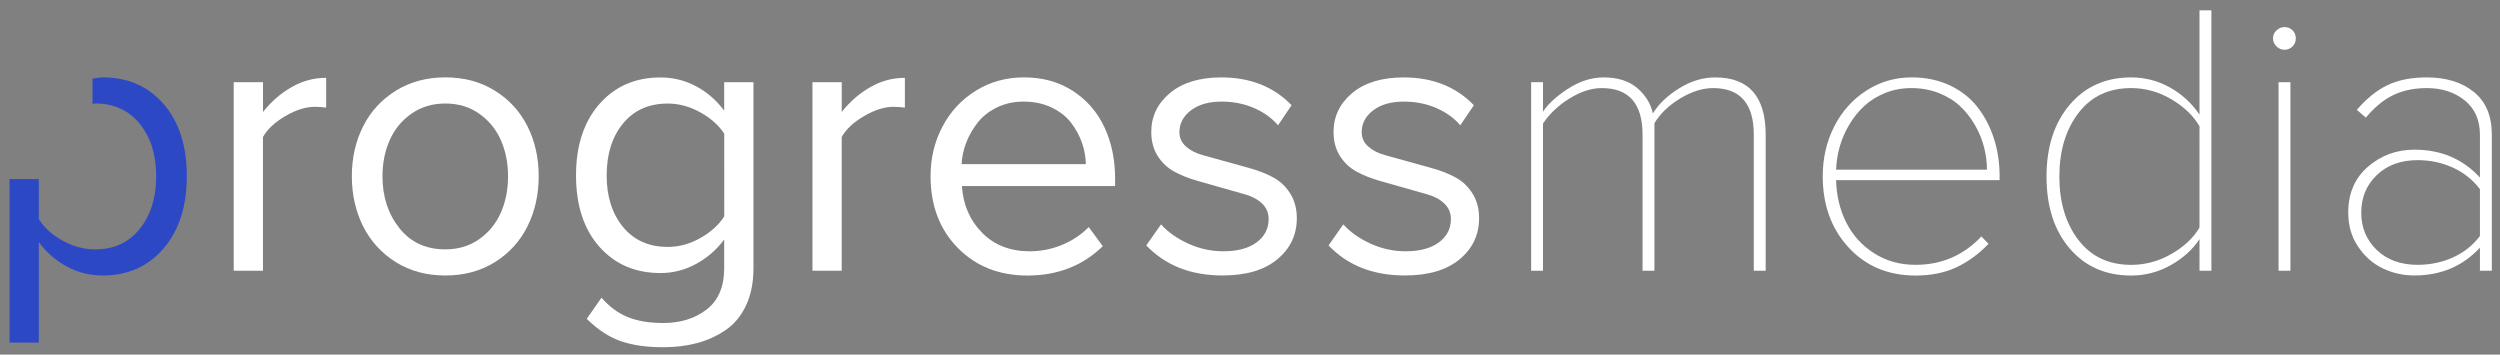 <?xml version="1.0" encoding="utf-8"?>
<!-- Generator: Adobe Illustrator 23.0.1, SVG Export Plug-In . SVG Version: 6.00 Build 0)  -->
<svg version="1.1" id="Lag_1" xmlns="http://www.w3.org/2000/svg" xmlns:xlink="http://www.w3.org/1999/xlink" x="0px" y="0px"
	 viewBox="0 0 705 100" style="enable-background:new 0 0 705 100;" xml:space="preserve">
<rect x="0" y="0" width="705" height="100" fill="#808080" stroke="none"/>
<style type="text/css">
	.st0{fill:#FFFFFF;}
	.st1{fill:#2D48C5;}
</style>
<path class="st0" d="M65.91,76.35V23.18h8.26v8.39c2.3-2.91,4.98-5.24,8.04-6.99c3.06-1.76,6.32-2.63,9.77-2.63v8.39
	c-1.3-0.14-2.36-0.22-3.19-0.22c-2.56,0-5.33,0.87-8.31,2.61c-2.99,1.74-5.09,3.71-6.32,5.9v37.72H65.91z"/>
<path class="st0" d="M102.39,63.79c-2.11-4.22-3.17-8.92-3.17-14.09s1.06-9.85,3.17-14.05c2.11-4.2,5.19-7.55,9.21-10.06
	c4.03-2.51,8.69-3.77,13.99-3.77c5.3,0,9.96,1.25,13.99,3.77c4.03,2.51,7.09,5.86,9.19,10.06c2.09,4.19,3.14,8.88,3.14,14.05
	s-1.05,9.86-3.14,14.09c-2.1,4.22-5.16,7.59-9.19,10.12c-4.03,2.52-8.69,3.78-13.99,3.78c-5.3,0-9.96-1.26-13.99-3.78
	C107.58,71.39,104.5,68.01,102.39,63.79z M107.86,49.71c0,5.74,1.58,10.61,4.76,14.61c3.17,4.01,7.5,6,12.97,6
	c3.68,0,6.87-0.97,9.6-2.91c2.72-1.94,4.75-4.44,6.08-7.51c1.34-3.07,2-6.47,2-10.2c0-3.7-0.67-7.07-2-10.12
	c-1.33-3.05-3.36-5.54-6.08-7.48s-5.92-2.91-9.6-2.91s-6.88,0.97-9.62,2.91c-2.74,1.94-4.78,4.44-6.11,7.51
	C108.52,42.68,107.86,46.05,107.86,49.71z"/>
<path class="st0" d="M162.44,49.47c0-8.42,2.2-15.13,6.59-20.13c4.39-5,10.13-7.5,17.22-7.5c3.56,0,6.9,0.82,10.01,2.47
	c3.11,1.65,5.77,3.94,7.96,6.88v-8.01h8.26V75.6c0,4.05-0.7,7.56-2.1,10.54c-1.4,2.97-3.33,5.3-5.79,6.96
	c-2.46,1.67-5.15,2.89-8.05,3.66c-2.91,0.77-6.09,1.16-9.54,1.16c-4.68,0-8.66-0.57-11.96-1.72c-3.29-1.15-6.49-3.24-9.58-6.29
	l4.16-5.97c2.2,2.54,4.67,4.37,7.42,5.48c2.75,1.11,6.07,1.67,9.96,1.67c4.89,0,8.99-1.27,12.28-3.82
	c3.29-2.54,4.94-6.43,4.94-11.67v-8.06c-2.09,2.83-4.71,5.12-7.86,6.85c-3.15,1.74-6.52,2.61-10.12,2.61
	c-7.09,0-12.83-2.47-17.22-7.42C164.64,64.63,162.44,57.92,162.44,49.47z M171.08,49.47c0,5.95,1.54,10.8,4.62,14.54
	c3.08,3.75,7.28,5.62,12.61,5.62c3.17,0,6.23-0.83,9.18-2.5c2.95-1.67,5.2-3.7,6.75-6.1V37.69c-1.55-2.37-3.81-4.37-6.78-6.02
	c-2.97-1.65-6.02-2.47-9.15-2.47c-5.33,0-9.53,1.87-12.61,5.62C172.62,38.56,171.08,43.44,171.08,49.47z"/>
<path class="st0" d="M229.11,76.35V23.18h8.26v8.39c2.3-2.91,4.98-5.24,8.04-6.99c3.06-1.76,6.32-2.63,9.77-2.63v8.39
	c-1.3-0.14-2.36-0.22-3.19-0.22c-2.56,0-5.33,0.87-8.31,2.61c-2.99,1.74-5.09,3.71-6.32,5.9v37.72H229.11z"/>
<path class="st0" d="M262.42,49.68c0-5.09,1.12-9.76,3.37-14.01c2.25-4.25,5.39-7.62,9.42-10.11c4.03-2.49,8.55-3.74,13.55-3.74
	c5.26,0,9.87,1.27,13.79,3.82c3.93,2.54,6.9,5.96,8.9,10.24c2,4.28,3.01,9.11,3.01,14.49v2.1h-43.19c0.32,5.23,2.2,9.61,5.64,13.12
	s7.93,5.27,13.47,5.27c3.13,0,6.15-0.59,9.05-1.77c2.9-1.18,5.43-2.87,7.59-5.05l3.97,5.38c-5.66,5.52-12.74,8.28-21.25,8.28
	c-7.99,0-14.54-2.6-19.65-7.8C264.98,64.7,262.42,57.96,262.42,49.68z M271.17,46.29h35.04c-0.04-2.04-0.4-4.07-1.11-6.08
	s-1.74-3.89-3.1-5.65c-1.37-1.76-3.2-3.18-5.51-4.27c-2.3-1.09-4.91-1.64-7.83-1.64c-2.74,0-5.22,0.54-7.45,1.61
	c-2.23,1.08-4.04,2.48-5.43,4.22s-2.47,3.62-3.27,5.65S271.28,44.22,271.17,46.29z"/>
<path class="st0" d="M323.25,69.21l4.16-5.94c1.91,2.14,4.44,3.94,7.61,5.4c3.17,1.46,6.49,2.19,9.98,2.19c4,0,7.13-0.84,9.38-2.52
	c2.25-1.68,3.38-3.87,3.38-6.58c0-1.71-0.61-3.16-1.83-4.34c-1.22-1.18-2.82-2.04-4.79-2.6c-1.98-0.56-4.11-1.17-6.41-1.82
	c-2.3-0.65-4.64-1.31-7.01-1.99c-2.37-0.67-4.53-1.52-6.47-2.56c-1.94-1.03-3.53-2.5-4.75-4.41c-1.22-1.91-1.84-4.18-1.84-6.82
	c0-4.39,1.76-8.05,5.28-10.99s8.36-4.4,14.5-4.4c8.14,0,14.74,2.62,19.79,7.84l-3.83,5.67c-1.66-1.99-3.89-3.61-6.68-4.84
	c-2.79-1.23-5.88-1.85-9.27-1.85c-3.57,0-6.44,0.82-8.6,2.46c-2.17,1.64-3.25,3.69-3.25,6.16c0,1.58,0.59,2.92,1.79,4.01
	c1.19,1.08,2.76,1.9,4.7,2.44c1.94,0.54,4.08,1.14,6.41,1.78c2.32,0.65,4.67,1.3,7.05,1.96c2.38,0.66,4.54,1.52,6.5,2.57
	c1.95,1.05,3.55,2.56,4.79,4.53c1.24,1.97,1.86,4.3,1.86,6.98c0,4.68-1.83,8.54-5.49,11.58c-3.66,3.04-8.8,4.56-15.43,4.56
	C335.82,77.69,328.65,74.86,323.25,69.21z"/>
<path class="st0" d="M374.65,69.21l4.16-5.94c1.91,2.14,4.44,3.94,7.61,5.4c3.17,1.46,6.49,2.19,9.98,2.19c4,0,7.13-0.84,9.38-2.52
	c2.25-1.68,3.38-3.87,3.38-6.58c0-1.71-0.61-3.16-1.83-4.34c-1.22-1.18-2.82-2.04-4.79-2.6c-1.98-0.56-4.11-1.17-6.41-1.82
	c-2.3-0.65-4.64-1.31-7.01-1.99c-2.37-0.67-4.53-1.52-6.47-2.56s-3.53-2.5-4.75-4.41c-1.22-1.91-1.84-4.18-1.84-6.82
	c0-4.39,1.76-8.05,5.28-10.99s8.36-4.4,14.5-4.4c8.14,0,14.74,2.62,19.79,7.84l-3.83,5.67c-1.66-1.99-3.89-3.61-6.68-4.84
	c-2.79-1.23-5.88-1.85-9.27-1.85c-3.57,0-6.44,0.82-8.6,2.46c-2.17,1.64-3.25,3.69-3.25,6.16c0,1.58,0.59,2.92,1.79,4.01
	c1.19,1.08,2.76,1.9,4.7,2.44c1.94,0.54,4.08,1.14,6.41,1.78c2.32,0.65,4.67,1.3,7.05,1.96c2.38,0.66,4.54,1.52,6.5,2.57
	c1.95,1.05,3.55,2.56,4.79,4.53c1.24,1.97,1.86,4.3,1.86,6.98c0,4.68-1.83,8.54-5.49,11.58c-3.66,3.04-8.8,4.56-15.43,4.56
	C387.22,77.69,380.04,74.86,374.65,69.21z"/>
<path class="st0" d="M431.78,76.35V23.18h3.35v8.33c1.37-2.15,3.7-4.3,6.99-6.45c3.29-2.15,6.67-3.23,10.12-3.23
	c3.94,0,7.08,0.99,9.43,2.98s3.83,4.38,4.44,7.18c1.62-2.65,4.08-5.01,7.39-7.07c3.31-2.06,6.7-3.09,10.19-3.09
	c9.49,0,14.23,5.39,14.23,16.18v38.33h-3.35V38.01c0-8.78-3.82-13.17-11.48-13.17c-2.95,0-6.03,0.97-9.24,2.9
	c-3.22,1.94-5.65,4.27-7.3,6.99v41.61h-3.35V38.01c0-8.78-3.83-13.17-11.5-13.17c-2.92,0-5.95,0.98-9.1,2.93s-5.64,4.31-7.48,7.07
	v41.51H431.78z"/>
<path class="st0" d="M514.01,49.68c0-5.09,1.08-9.76,3.24-14.01c2.16-4.25,5.17-7.62,9.04-10.11s8.14-3.74,12.82-3.74
	c3.96,0,7.54,0.75,10.74,2.26c3.2,1.51,5.81,3.56,7.83,6.16c2.02,2.6,3.55,5.56,4.62,8.87c1.06,3.32,1.59,6.84,1.59,10.56v1.13
	h-46.11c0.11,4.37,1.06,8.35,2.86,11.94c1.8,3.58,4.41,6.47,7.83,8.66c3.42,2.19,7.32,3.28,11.72,3.28c7.34,0,13.53-2.67,18.57-8.01
	l2,2.1c-2.84,2.94-5.9,5.16-9.18,6.67c-3.28,1.51-7.07,2.26-11.39,2.26c-7.7,0-13.99-2.63-18.87-7.9
	C516.44,64.52,514.01,57.82,514.01,49.68z M517.78,47.85h42.54c0-2.08-0.27-4.18-0.81-6.32c-0.54-2.13-1.39-4.2-2.54-6.21
	c-1.15-2.01-2.54-3.78-4.16-5.32c-1.62-1.54-3.63-2.79-6.02-3.74c-2.39-0.95-4.99-1.42-7.8-1.42c-2.66,0-5.14,0.47-7.42,1.4
	c-2.29,0.93-4.25,2.16-5.88,3.68c-1.64,1.52-3.05,3.29-4.24,5.3c-1.19,2.01-2.08,4.08-2.67,6.21
	C518.19,43.56,517.86,45.7,517.78,47.85z"/>
<path class="st0" d="M577.12,49.79c0-8.39,2.19-15.14,6.56-20.27s10.14-7.69,17.3-7.69c3.89,0,7.52,0.94,10.91,2.82
	c3.38,1.88,6.17,4.44,8.37,7.66V2.91h3.35v73.44h-3.35v-8.92c-1.94,2.94-4.64,5.39-8.1,7.34c-3.46,1.95-7.18,2.93-11.18,2.93
	c-7.2,0-12.97-2.54-17.33-7.63S577.12,58.21,577.12,49.79z M586.11,31.89c-3.58,4.7-5.37,10.66-5.37,17.9s1.79,13.2,5.37,17.88
	s8.54,7.02,14.87,7.02c4,0,7.77-1.02,11.34-3.06c3.56-2.04,6.21-4.53,7.94-7.47V35.6c-1.73-2.97-4.37-5.51-7.94-7.61
	c-3.56-2.1-7.34-3.15-11.34-3.15C594.64,24.84,589.69,27.19,586.11,31.89z"/>
<path class="st0" d="M641.96,13.07c-0.65-0.65-0.97-1.4-0.97-2.26s0.32-1.6,0.97-2.23c0.65-0.63,1.4-0.94,2.27-0.94
	c0.9,0,1.66,0.3,2.27,0.91c0.61,0.61,0.92,1.36,0.92,2.26s-0.31,1.66-0.92,2.28c-0.61,0.63-1.37,0.94-2.27,0.94
	C643.36,14.04,642.6,13.71,641.96,13.07z M642.55,76.35V23.18h3.35v53.17H642.55z"/>
<path class="st0" d="M662.2,59.95c0-5.41,1.85-9.72,5.56-12.93c3.71-3.21,8.08-4.81,13.12-4.81c7.49,0,13.64,2.62,18.46,7.85V38.01
	c0-4.16-1.43-7.39-4.29-9.7s-6.43-3.47-10.72-3.47c-3.53,0-6.66,0.65-9.39,1.96c-2.74,1.31-5.33,3.43-7.77,6.37l-2.54-2.2
	c2.7-3.15,5.57-5.47,8.61-6.94c3.04-1.47,6.74-2.2,11.09-2.2c5.51,0,9.94,1.37,13.31,4.11c3.37,2.74,5.05,6.73,5.05,11.96v38.44
	h-3.35v-6.51c-4.82,5.23-10.98,7.85-18.46,7.85c-3.2,0-6.2-0.67-8.99-2.02s-5.1-3.4-6.94-6.16C663.12,66.76,662.2,63.57,662.2,59.95
	z M670.24,49.39c-2.92,2.81-4.37,6.34-4.37,10.56s1.46,7.74,4.37,10.54c2.92,2.8,6.75,4.19,11.5,4.19c3.56,0,6.88-0.69,9.96-2.07
	s5.62-3.4,7.64-6.05V53.34c-2.02-2.65-4.56-4.68-7.64-6.08s-6.4-2.1-9.96-2.1C676.99,45.17,673.16,46.57,670.24,49.39z"/>
<path class="st1" d="M2.69,96.62h8.26V68.33c2.27,2.96,4.94,5.26,8.02,6.9s6.42,2.46,10.01,2.46c7.07,0,12.79-2.54,17.15-7.63
	c4.36-5.09,6.55-11.87,6.55-20.36c0-8.58-2.18-15.36-6.55-20.37s-10.08-7.51-17.15-7.51c-0.99,0-1.93,0.22-2.89,0.35v7.12
	c0.26-0.01,0.52-0.1,0.79-0.1c5.25,0,9.43,1.91,12.53,5.73c3.1,3.82,4.64,8.75,4.64,14.78S42.5,60.68,39.4,64.54
	c-3.1,3.86-7.27,5.79-12.53,5.79c-3.17,0-6.24-0.82-9.23-2.48c-2.99-1.65-5.22-3.68-6.69-6.08V50.49H2.69"/>
</svg>
